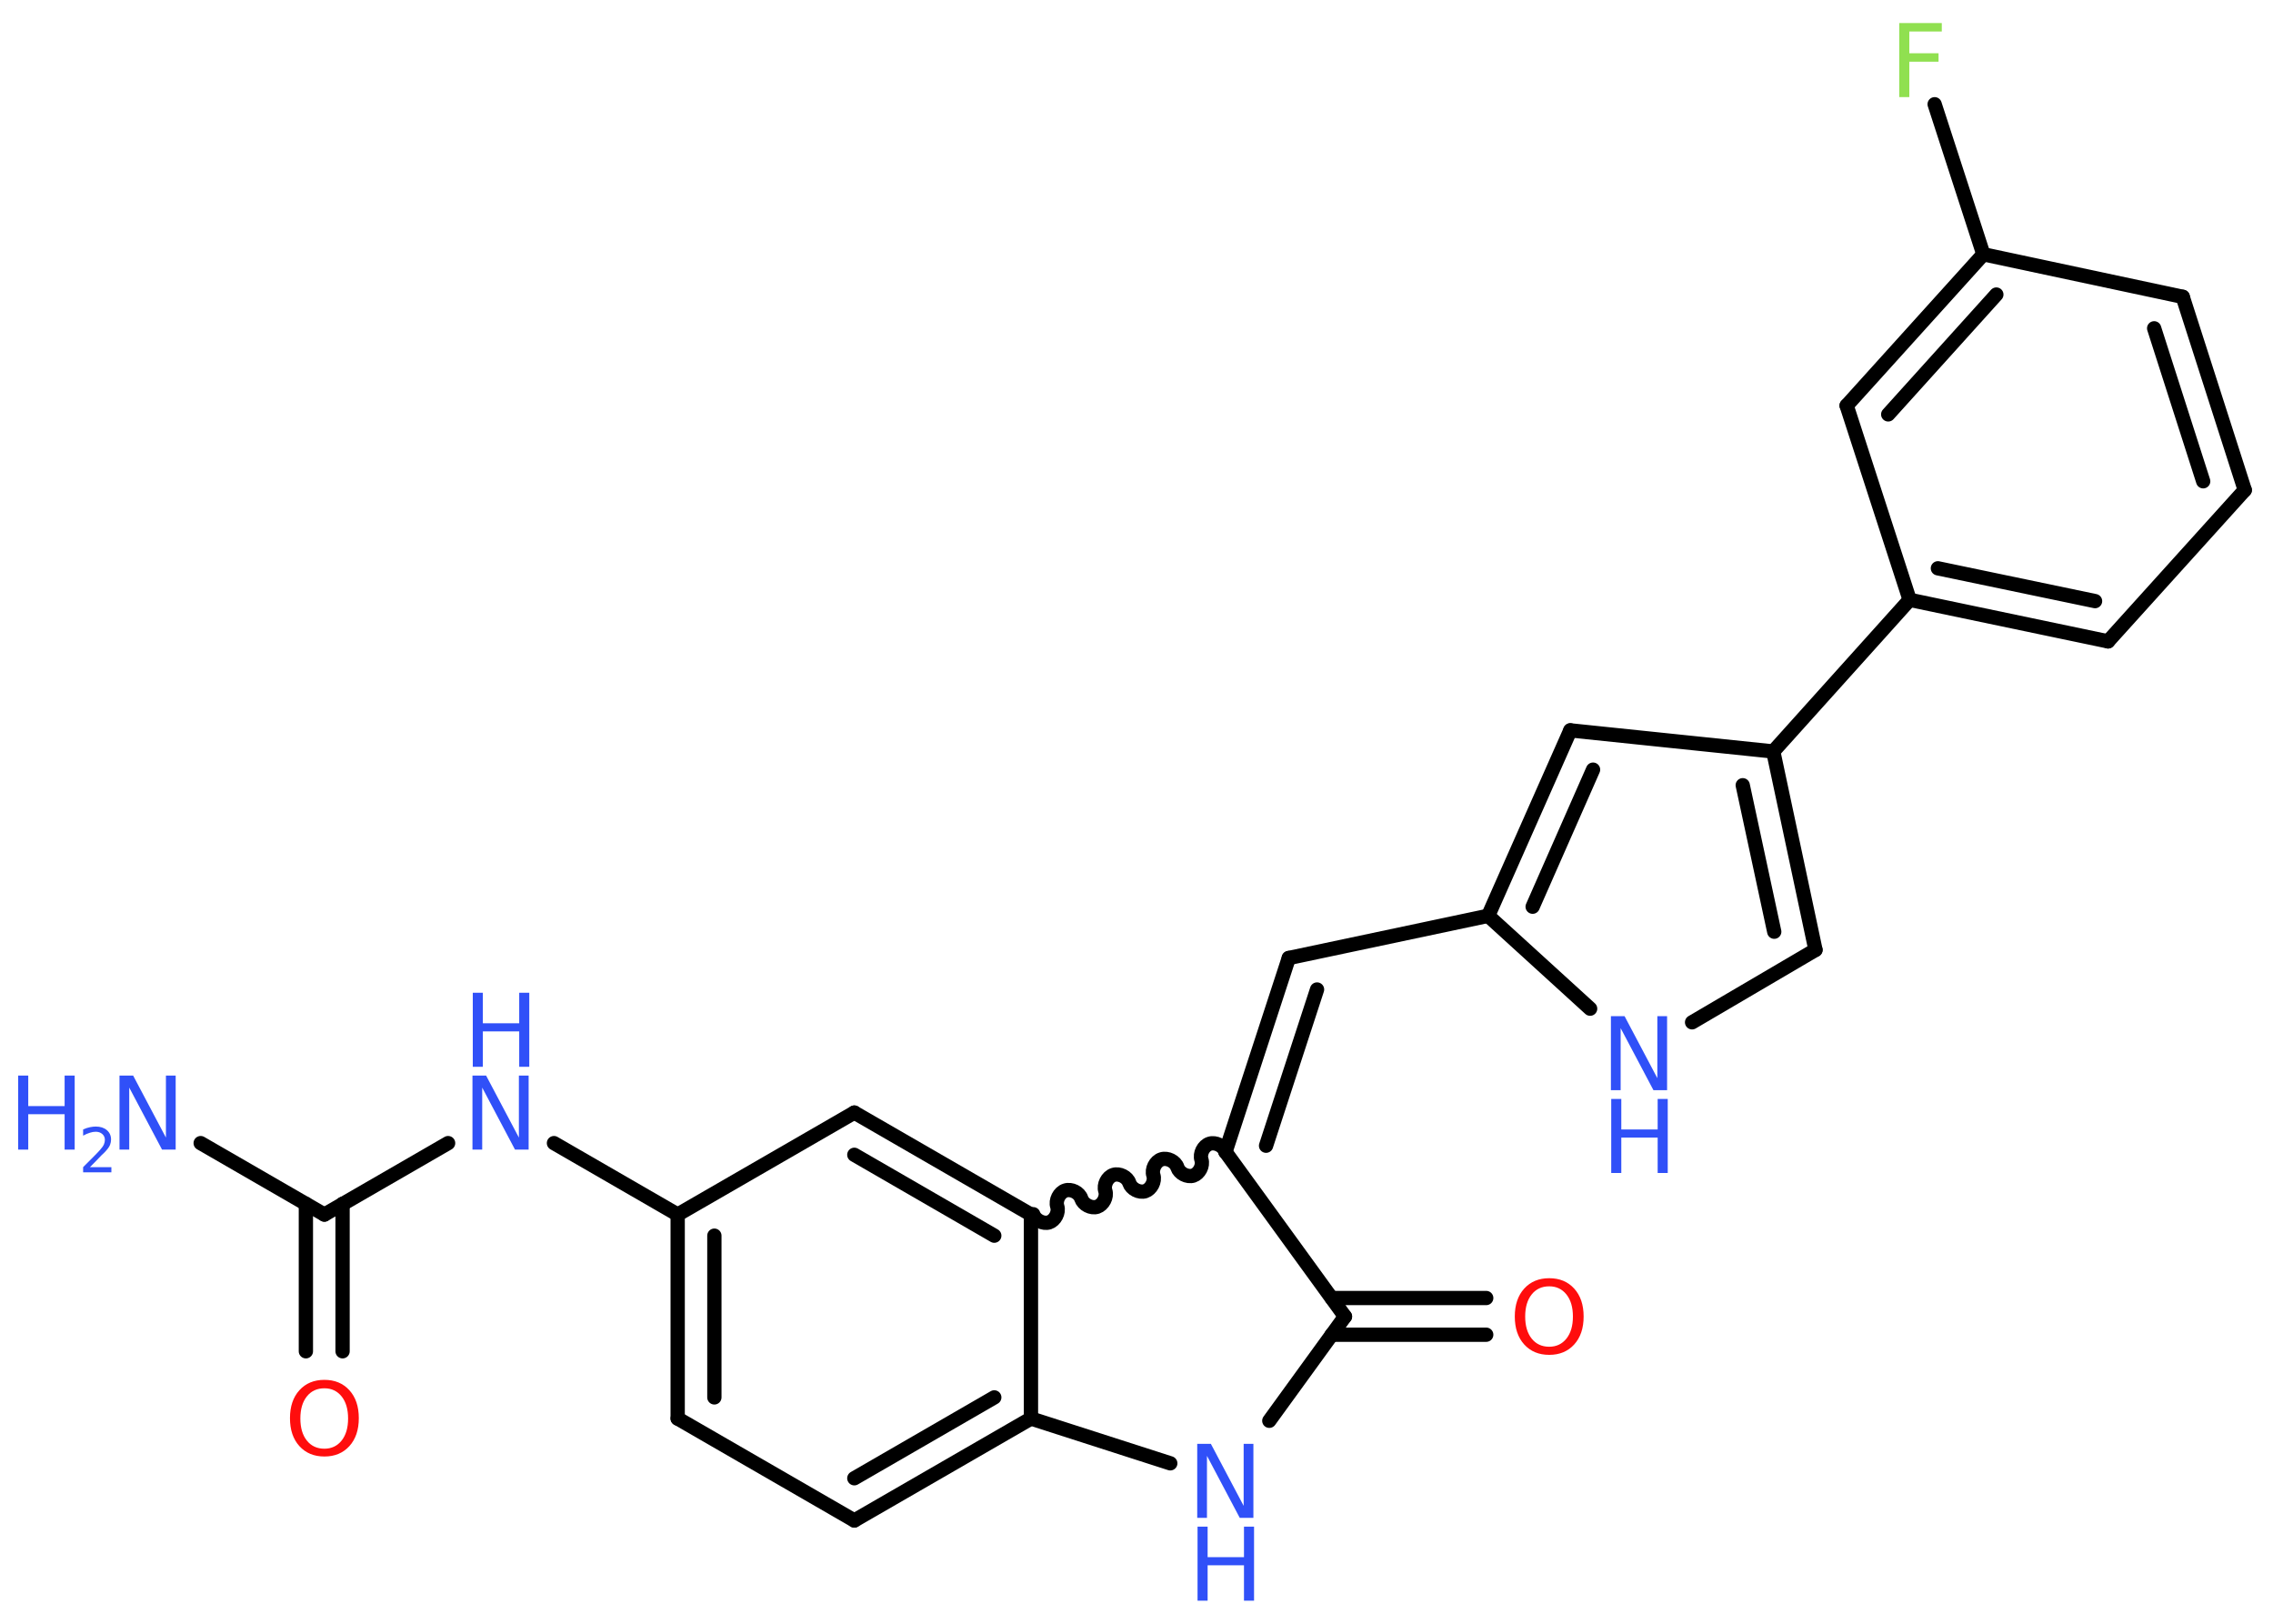 <?xml version='1.0' encoding='UTF-8'?>
<!DOCTYPE svg PUBLIC "-//W3C//DTD SVG 1.1//EN" "http://www.w3.org/Graphics/SVG/1.1/DTD/svg11.dtd">
<svg version='1.2' xmlns='http://www.w3.org/2000/svg' xmlns:xlink='http://www.w3.org/1999/xlink' width='70.0mm' height='50.0mm' viewBox='0 0 70.0 50.0'>
  <desc>Generated by the Chemistry Development Kit (http://github.com/cdk)</desc>
  <g stroke-linecap='round' stroke-linejoin='round' stroke='#000000' stroke-width='.44' fill='#3050F8'>
    <rect x='.0' y='.0' width='70.0' height='50.0' fill='#FFFFFF' stroke='none'/>
    <g id='mol1' class='mol'>
      <line id='mol1bnd1' class='bond' x1='6.18' y1='35.2' x2='9.99' y2='37.4'/>
      <g id='mol1bnd2' class='bond'>
        <line x1='10.55' y1='37.07' x2='10.55' y2='41.61'/>
        <line x1='9.42' y1='37.07' x2='9.42' y2='41.61'/>
      </g>
      <line id='mol1bnd3' class='bond' x1='9.99' y1='37.4' x2='13.8' y2='35.2'/>
      <line id='mol1bnd4' class='bond' x1='17.06' y1='35.2' x2='20.87' y2='37.4'/>
      <g id='mol1bnd5' class='bond'>
        <line x1='20.87' y1='37.4' x2='20.87' y2='43.68'/>
        <line x1='22.0' y1='38.05' x2='22.0' y2='43.03'/>
      </g>
      <line id='mol1bnd6' class='bond' x1='20.87' y1='43.68' x2='26.31' y2='46.82'/>
      <g id='mol1bnd7' class='bond'>
        <line x1='26.31' y1='46.82' x2='31.75' y2='43.68'/>
        <line x1='26.31' y1='45.52' x2='30.62' y2='43.03'/>
      </g>
      <line id='mol1bnd8' class='bond' x1='31.75' y1='43.68' x2='31.75' y2='37.4'/>
      <g id='mol1bnd9' class='bond'>
        <line x1='31.75' y1='37.4' x2='26.31' y2='34.26'/>
        <line x1='30.62' y1='38.05' x2='26.31' y2='35.56'/>
      </g>
      <line id='mol1bnd10' class='bond' x1='20.87' y1='37.4' x2='26.31' y2='34.26'/>
      <path id='mol1bnd11' class='bond' d='M37.74 35.47c-.06 -.19 -.31 -.31 -.49 -.25c-.19 .06 -.31 .31 -.25 .49c.06 .19 -.07 .43 -.25 .49c-.19 .06 -.43 -.07 -.49 -.25c-.06 -.19 -.31 -.31 -.49 -.25c-.19 .06 -.31 .31 -.25 .49c.06 .19 -.07 .43 -.25 .49c-.19 .06 -.43 -.07 -.49 -.25c-.06 -.19 -.31 -.31 -.49 -.25c-.19 .06 -.31 .31 -.25 .49c.06 .19 -.07 .43 -.25 .49c-.19 .06 -.43 -.07 -.49 -.25c-.06 -.19 -.31 -.31 -.49 -.25c-.19 .06 -.31 .31 -.25 .49c.06 .19 -.07 .43 -.25 .49c-.19 .06 -.43 -.07 -.49 -.25' fill='none' stroke='#000000' stroke-width='.44'/>
      <g id='mol1bnd12' class='bond'>
        <line x1='39.69' y1='29.5' x2='37.74' y2='35.47'/>
        <line x1='40.56' y1='30.47' x2='38.99' y2='35.28'/>
      </g>
      <line id='mol1bnd13' class='bond' x1='39.69' y1='29.5' x2='45.83' y2='28.2'/>
      <g id='mol1bnd14' class='bond'>
        <line x1='48.36' y1='22.49' x2='45.83' y2='28.2'/>
        <line x1='49.06' y1='23.7' x2='47.2' y2='27.92'/>
      </g>
      <line id='mol1bnd15' class='bond' x1='48.36' y1='22.49' x2='54.61' y2='23.14'/>
      <line id='mol1bnd16' class='bond' x1='54.61' y1='23.14' x2='58.81' y2='18.47'/>
      <g id='mol1bnd17' class='bond'>
        <line x1='58.81' y1='18.47' x2='64.92' y2='19.75'/>
        <line x1='59.68' y1='17.5' x2='64.52' y2='18.51'/>
      </g>
      <line id='mol1bnd18' class='bond' x1='64.92' y1='19.75' x2='69.13' y2='15.09'/>
      <g id='mol1bnd19' class='bond'>
        <line x1='69.13' y1='15.09' x2='67.22' y2='9.14'/>
        <line x1='67.85' y1='14.82' x2='66.34' y2='10.11'/>
      </g>
      <line id='mol1bnd20' class='bond' x1='67.22' y1='9.14' x2='61.08' y2='7.83'/>
      <line id='mol1bnd21' class='bond' x1='61.08' y1='7.83' x2='59.58' y2='3.21'/>
      <g id='mol1bnd22' class='bond'>
        <line x1='61.08' y1='7.83' x2='56.87' y2='12.49'/>
        <line x1='61.48' y1='9.07' x2='58.15' y2='12.76'/>
      </g>
      <line id='mol1bnd23' class='bond' x1='58.81' y1='18.47' x2='56.87' y2='12.49'/>
      <g id='mol1bnd24' class='bond'>
        <line x1='55.91' y1='29.25' x2='54.61' y2='23.14'/>
        <line x1='54.64' y1='28.69' x2='53.67' y2='24.18'/>
      </g>
      <line id='mol1bnd25' class='bond' x1='55.91' y1='29.25' x2='52.11' y2='31.48'/>
      <line id='mol1bnd26' class='bond' x1='45.83' y1='28.2' x2='48.97' y2='31.06'/>
      <line id='mol1bnd27' class='bond' x1='37.74' y1='35.47' x2='41.42' y2='40.54'/>
      <g id='mol1bnd28' class='bond'>
        <line x1='41.01' y1='39.97' x2='45.77' y2='39.97'/>
        <line x1='41.01' y1='41.1' x2='45.77' y2='41.1'/>
      </g>
      <line id='mol1bnd29' class='bond' x1='41.42' y1='40.54' x2='39.09' y2='43.75'/>
      <line id='mol1bnd30' class='bond' x1='31.75' y1='43.68' x2='36.04' y2='45.06'/>
      <g id='mol1atm1' class='atom'>
        <path d='M3.69 33.12h.41l1.01 1.91v-1.91h.3v2.28h-.42l-1.01 -1.91v1.91h-.3v-2.28z' stroke='none'/>
        <path d='M.56 33.12h.31v.94h1.12v-.94h.31v2.28h-.31v-1.09h-1.12v1.09h-.31v-2.28z' stroke='none'/>
        <path d='M2.78 35.94h.65v.16h-.87v-.16q.11 -.11 .29 -.29q.18 -.18 .23 -.24q.09 -.1 .12 -.17q.03 -.07 .03 -.14q.0 -.11 -.08 -.18q-.08 -.07 -.2 -.07q-.09 .0 -.18 .03q-.1 .03 -.21 .09v-.19q.11 -.05 .21 -.07q.1 -.02 .18 -.02q.21 .0 .34 .11q.13 .11 .13 .29q.0 .08 -.03 .16q-.03 .08 -.12 .18q-.02 .03 -.15 .15q-.12 .13 -.35 .36z' stroke='none'/>
      </g>
      <path id='mol1atm3' class='atom' d='M9.99 42.75q-.34 .0 -.54 .25q-.2 .25 -.2 .68q.0 .43 .2 .68q.2 .25 .54 .25q.33 .0 .53 -.25q.2 -.25 .2 -.68q.0 -.43 -.2 -.68q-.2 -.25 -.53 -.25zM9.99 42.49q.48 .0 .77 .32q.29 .32 .29 .86q.0 .54 -.29 .86q-.29 .32 -.77 .32q-.48 .0 -.77 -.32q-.29 -.32 -.29 -.86q.0 -.54 .29 -.86q.29 -.32 .77 -.32z' stroke='none' fill='#FF0D0D'/>
      <g id='mol1atm4' class='atom'>
        <path d='M14.56 33.12h.41l1.01 1.91v-1.91h.3v2.28h-.42l-1.01 -1.91v1.91h-.3v-2.28z' stroke='none'/>
        <path d='M14.56 30.57h.31v.94h1.12v-.94h.31v2.28h-.31v-1.09h-1.12v1.09h-.31v-2.28z' stroke='none'/>
      </g>
      <path id='mol1atm21' class='atom' d='M58.49 .71h1.31v.26h-1.0v.67h.9v.26h-.9v1.09h-.31v-2.28z' stroke='none' fill='#90E050'/>
      <g id='mol1atm24' class='atom'>
        <path d='M49.62 31.29h.41l1.01 1.91v-1.91h.3v2.28h-.42l-1.01 -1.91v1.91h-.3v-2.28z' stroke='none'/>
        <path d='M49.62 33.84h.31v.94h1.12v-.94h.31v2.28h-.31v-1.09h-1.12v1.09h-.31v-2.28z' stroke='none'/>
      </g>
      <path id='mol1atm26' class='atom' d='M47.71 39.61q-.34 .0 -.54 .25q-.2 .25 -.2 .68q.0 .43 .2 .68q.2 .25 .54 .25q.33 .0 .53 -.25q.2 -.25 .2 -.68q.0 -.43 -.2 -.68q-.2 -.25 -.53 -.25zM47.71 39.36q.48 .0 .77 .32q.29 .32 .29 .86q.0 .54 -.29 .86q-.29 .32 -.77 .32q-.48 .0 -.77 -.32q-.29 -.32 -.29 -.86q.0 -.54 .29 -.86q.29 -.32 .77 -.32z' stroke='none' fill='#FF0D0D'/>
      <g id='mol1atm27' class='atom'>
        <path d='M36.88 44.46h.41l1.01 1.91v-1.91h.3v2.28h-.42l-1.01 -1.91v1.91h-.3v-2.28z' stroke='none'/>
        <path d='M36.88 47.01h.31v.94h1.12v-.94h.31v2.28h-.31v-1.09h-1.12v1.09h-.31v-2.28z' stroke='none'/>
      </g>
    </g>
  </g>
</svg>
